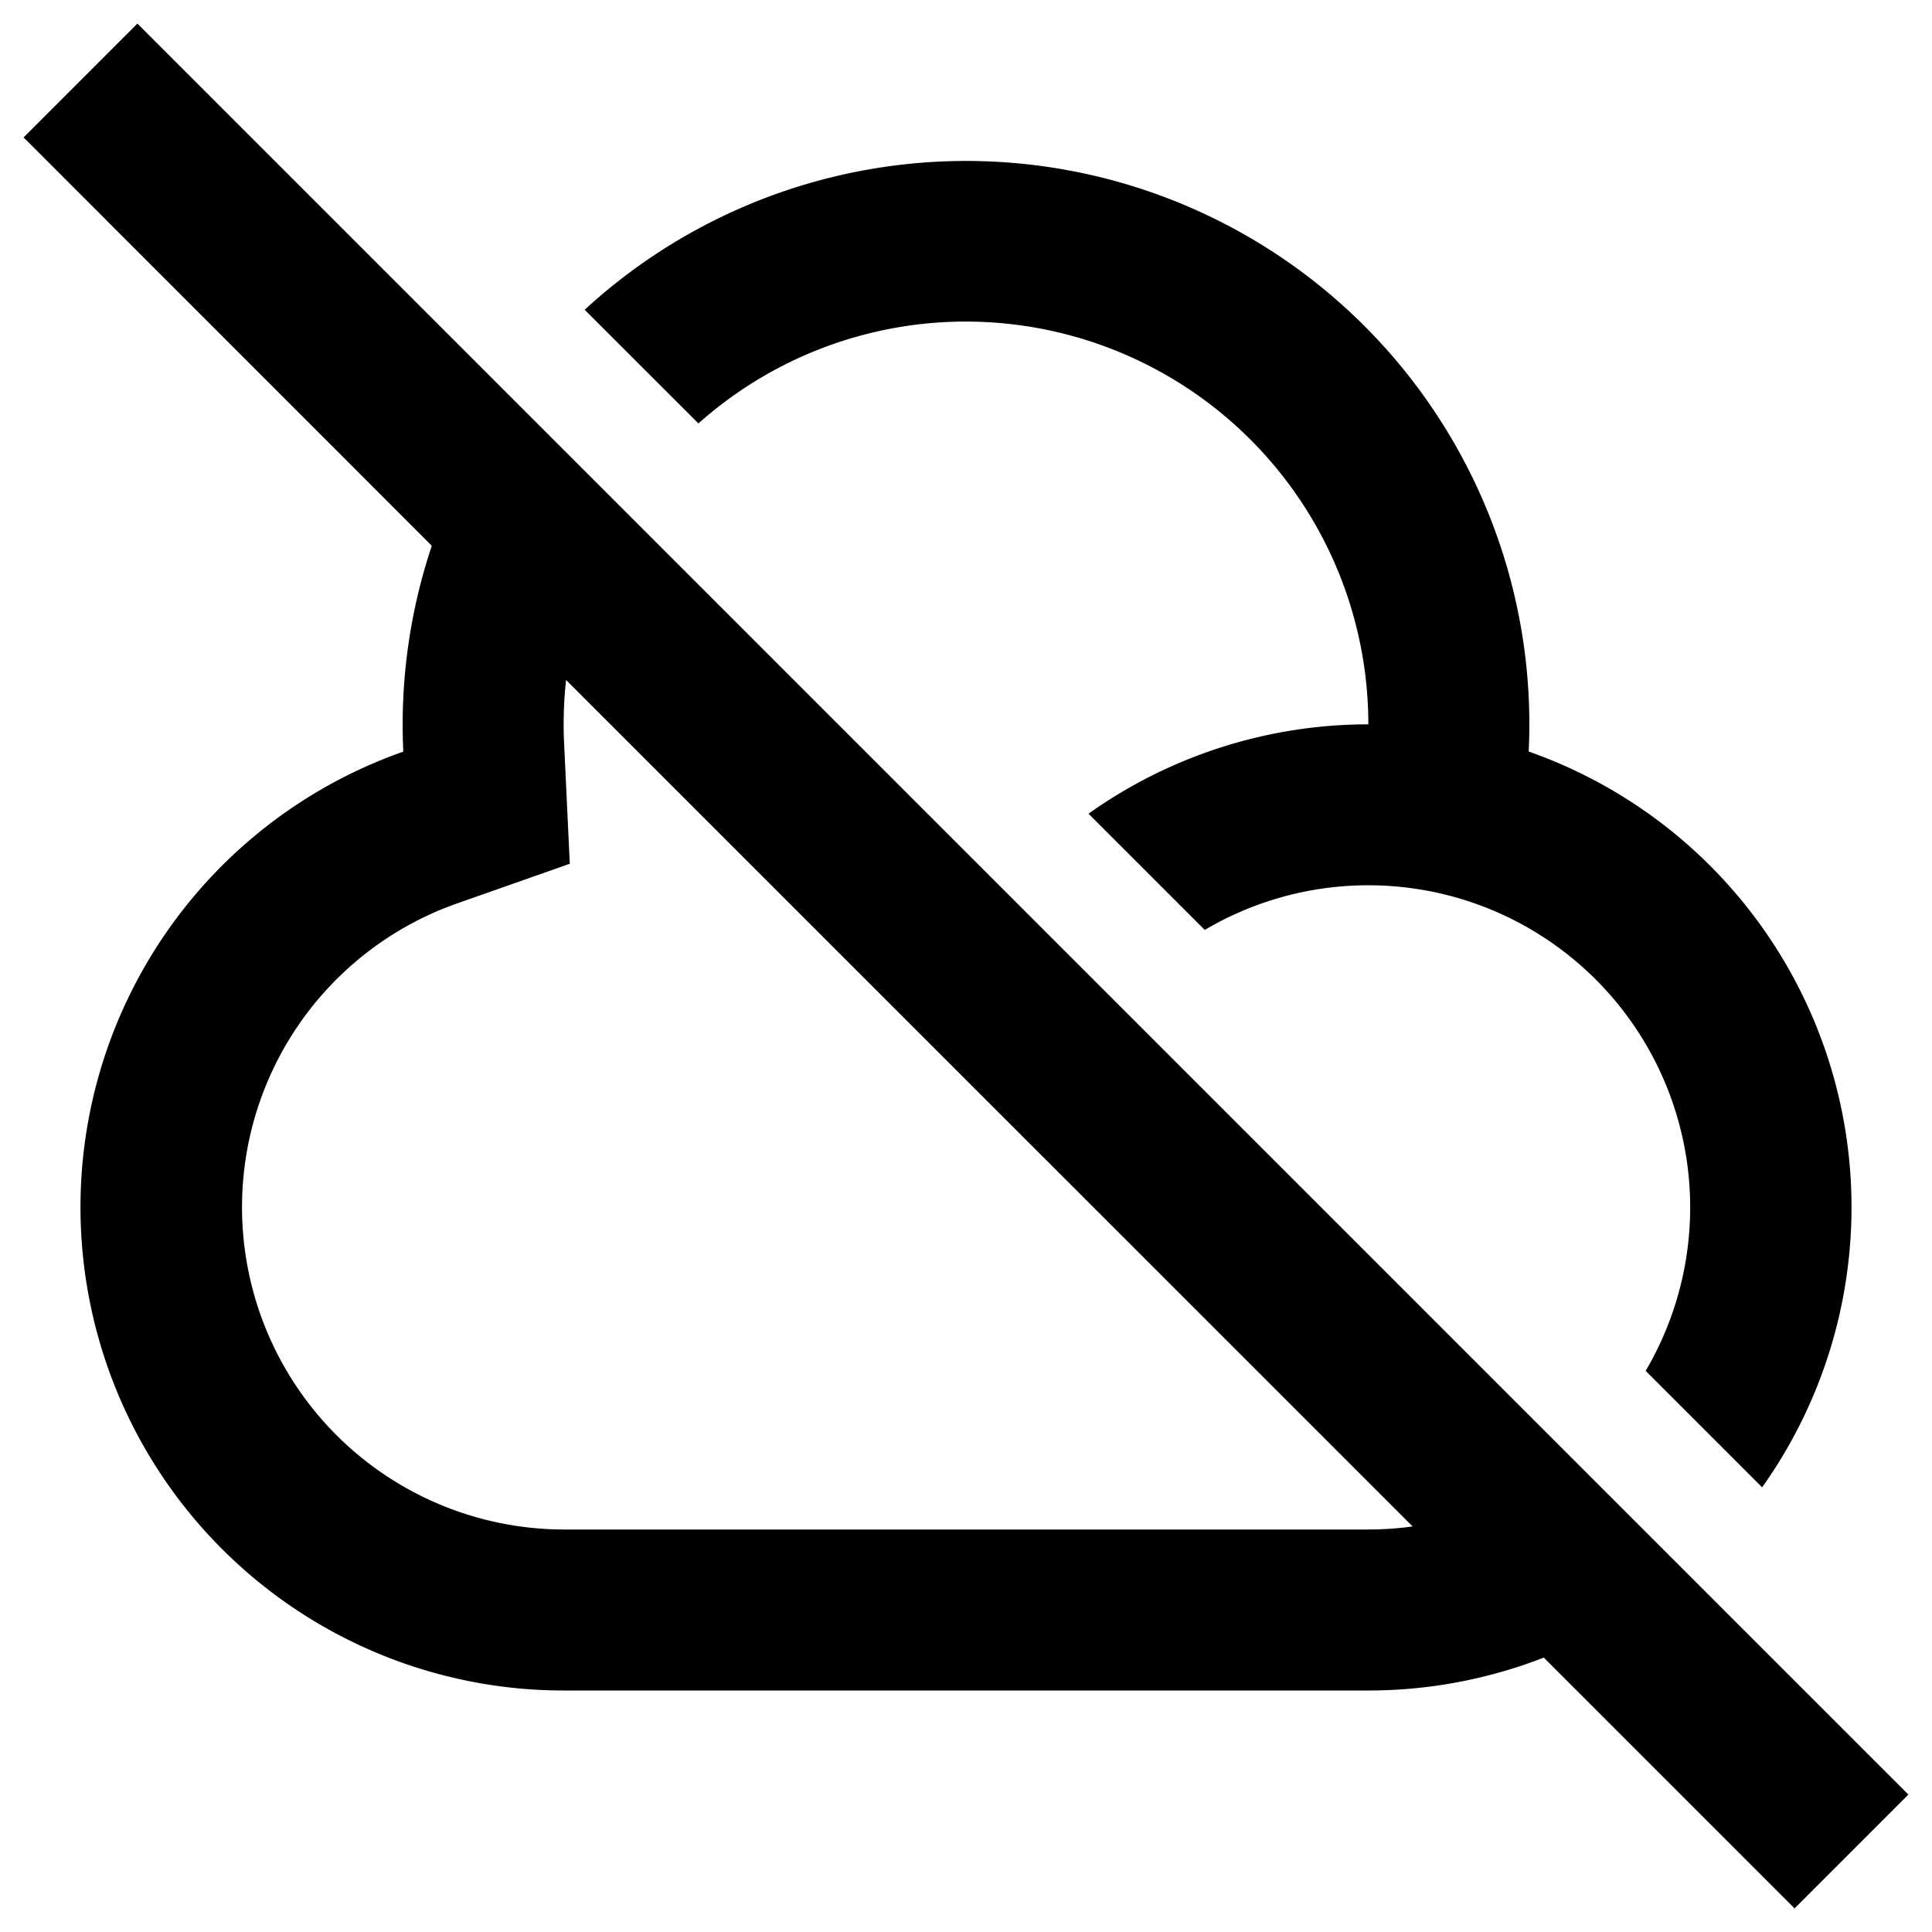 <svg
  width="24"
  height="24"
  viewBox="0 0 24 24"
  xmlns="http://www.w3.org/2000/svg"
>
  <path
    fill-rule="evenodd"
    clip-rule="evenodd"
    d="M19.177 20.591l3.116 3.116 1.414-1.414-22-22L.293 1.707 5.364 6.78a7.005 7.005 0 0 0-.354 2.557 5.999 5.999 0 0 0-3.924 6.673A6.002 6.002 0 0 0 7.002 21h9.996c.751 0 1.49-.14 2.18-.409zm-1.63-1.63L7.032 8.447a5.003 5.003 0 0 0-.024.794l.07 1.489-1.404.494a4.001 4.001 0 0 0-2.61 4.448A4.004 4.004 0 0 0 7.003 19h9.996c.185 0 .368-.013.55-.038z"
  />
  <path d="M22.914 16.01a6.003 6.003 0 0 1-1.024 2.466l-1.447-1.447a4.003 4.003 0 0 0-1.898-5.72 3.996 3.996 0 0 0-3.579.243l-1.444-1.444a5.999 5.999 0 0 1 3.476-1.11 5.003 5.003 0 0 0-5.12-5.002A4.996 4.996 0 0 0 8.676 5.26L7.263 3.848A6.997 6.997 0 0 1 18.99 9.336a5.999 5.999 0 0 1 3.924 6.673z" />
</svg>
